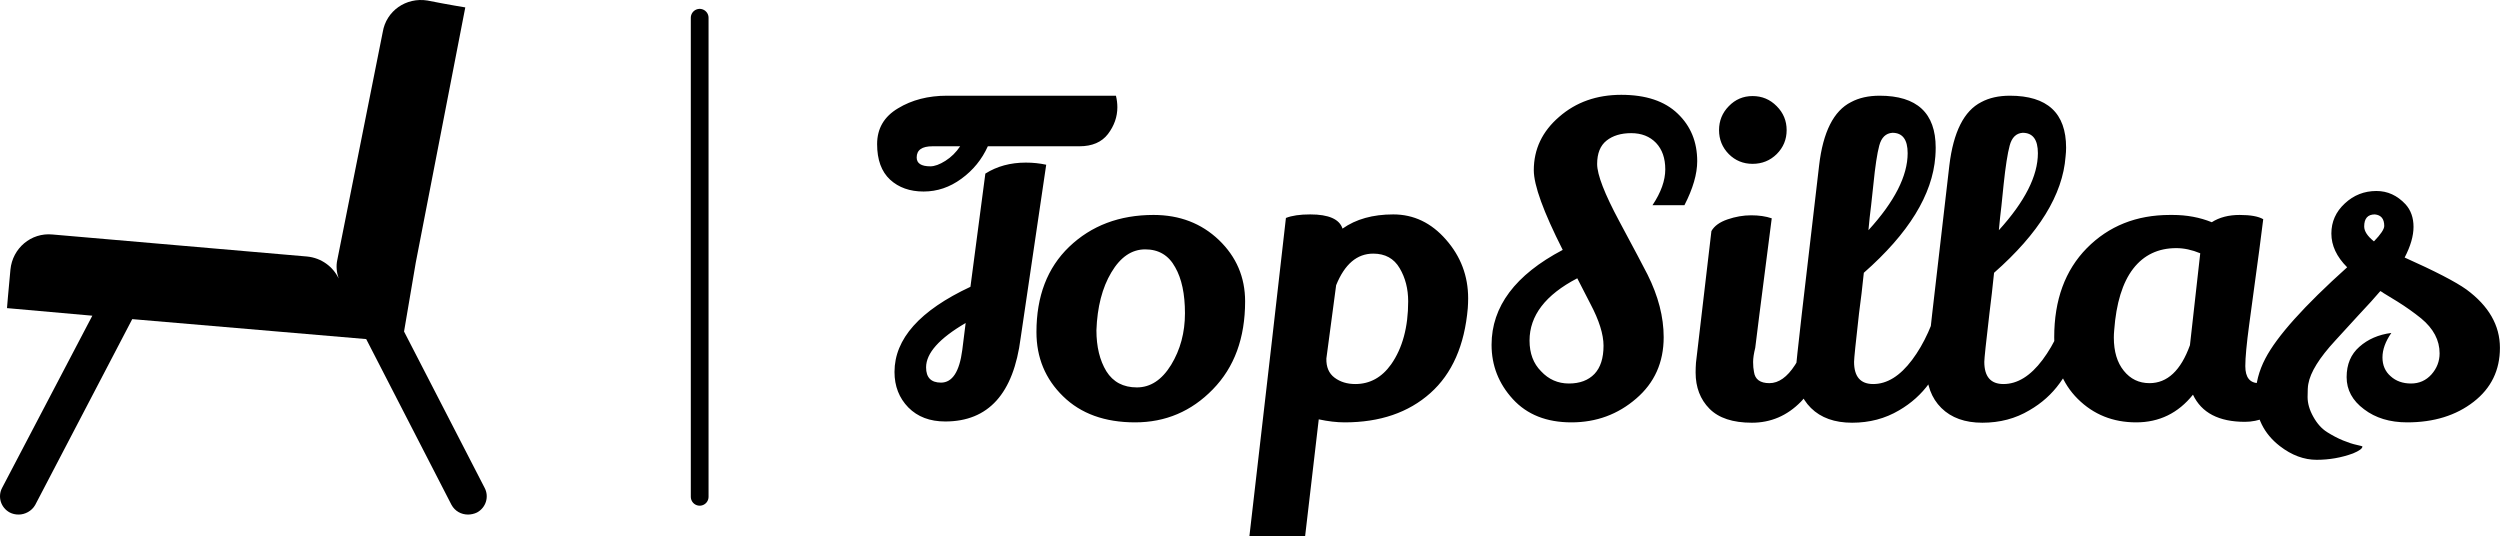 <?xml version="1.0" standalone="no"?>
<svg xmlns="http://www.w3.org/2000/svg" viewBox="0 0 140.897 30.232" width="140.897" height="30.232"><g fill="#000000" color="#000000" transform="translate(0, 0) scale(0.29)"><svg width="94.594" height="100.0" x="0.0" y="0.0" viewBox="0 0 94.594 100"><path fill="currentColor" d="M92.699,99.598C92.164,99.866,91.495,100,90.96,100c-1.337,0-2.541-0.669-3.209-1.872L71.168,65.898  L25.699,62.02L6.843,98.127C6.174,99.331,4.837,100,3.633,100c-0.668,0-1.204-0.134-1.738-0.401  c-1.739-0.936-2.407-3.075-1.471-4.814l17.519-33.433L1.36,59.88c0,0,0.268-3.344,0.669-7.489c0.401-4.146,4.012-7.222,8.158-6.82  l49.48,4.279c2.809,0.268,5.082,2.006,6.151,4.279c-0.4-1.203-0.534-2.407-0.268-3.61l8.827-44.266  c0.668-4.146,4.547-6.82,8.692-6.151c4.012,0.802,7.355,1.337,7.355,1.337l-9.629,49.615l-2.273,13.373L94.17,94.784  C95.106,96.523,94.438,98.663,92.699,99.598z"></path></svg></g><line x1="39.433" y1="1" x2="39.433" y2="28" stroke="#000000" stroke-linecap="round"></line><path fill="#000000" fill-rule="nonzero" d="M6.24 2.90Q5.74 4.01 4.75 4.73Q3.77 5.45 2.62 5.45Q1.46 5.45 0.73 4.78Q0 4.10 0 2.78Q0 1.46 1.18 0.76Q2.35 0.05 3.94 0.05L3.94 0.05L13.46 0.05Q13.54 0.38 13.54 0.70L13.54 0.70Q13.54 1.51 13.01 2.21Q12.48 2.90 11.40 2.90L11.40 2.90Q11.35 2.90 11.33 2.90L11.33 2.90L6.24 2.90ZM4.68 2.90L3.12 2.90Q2.23 2.90 2.23 3.53L2.23 3.53Q2.23 4.03 3 4.03L3 4.03Q3.36 4.03 3.85 3.72Q4.34 3.41 4.68 2.90L4.68 2.90ZM8.09 13.70Q7.49 18.41 3.84 18.41L3.84 18.41Q2.54 18.41 1.76 17.62Q0.98 16.82 0.98 15.62L0.98 15.62Q0.98 12.82 5.26 10.82L5.26 10.82L6.10 4.44Q7.08 3.82 8.38 3.82L8.38 3.82Q8.98 3.82 9.53 3.94L9.53 3.94L8.09 13.70ZM4.99 12.86Q2.76 14.16 2.76 15.36L2.76 15.36Q2.76 16.22 3.60 16.22L3.60 16.22Q4.56 16.22 4.80 14.38L4.80 14.38L4.99 12.86ZM15.58 6.77L15.58 6.77Q17.78 6.77 19.26 8.18Q20.74 9.60 20.74 11.64L20.74 11.64Q20.74 14.74 18.92 16.60Q17.11 18.46 14.54 18.46Q11.98 18.46 10.48 16.99Q8.98 15.53 8.98 13.37L8.98 13.37Q8.98 10.34 10.82 8.57L10.82 8.57Q12.70 6.77 15.58 6.77ZM15.11 8.71Q13.97 8.71 13.20 10.01Q12.43 11.30 12.36 13.27L12.36 13.27Q12.36 14.66 12.92 15.58Q13.49 16.49 14.64 16.49Q15.79 16.49 16.57 15.22Q17.35 13.94 17.35 12.31Q17.35 10.68 16.80 9.72L16.80 9.72Q16.25 8.71 15.11 8.71ZM24.41 6.74L24.41 6.74Q25.97 6.74 26.23 7.54L26.23 7.54Q27.36 6.74 29.09 6.74Q30.82 6.74 32.06 8.16Q33.31 9.58 33.31 11.47L33.31 11.47Q33.31 11.74 33.29 12.02L33.29 12.02Q33.02 15.17 31.18 16.81Q29.33 18.46 26.35 18.46L26.35 18.46Q25.68 18.46 24.89 18.29L24.89 18.29L24.12 24.89L20.98 24.89Q22.51 11.66 23.04 6.94L23.04 6.94Q23.54 6.74 24.41 6.74ZM29.93 11.64L29.93 11.64Q29.93 10.58 29.45 9.77Q28.97 8.95 27.96 8.95L27.96 8.95Q26.59 8.95 25.87 10.73L25.87 10.73Q25.39 14.28 25.32 14.86L25.32 14.86Q25.30 15.58 25.78 15.94Q26.26 16.30 26.95 16.30L26.95 16.30Q28.18 16.30 28.97 15.19L28.97 15.19Q29.93 13.82 29.93 11.64ZM45.50 6.22L43.70 6.22Q44.42 5.14 44.42 4.20Q44.42 3.26 43.90 2.71Q43.37 2.16 42.50 2.16Q41.64 2.16 41.11 2.58Q40.58 3 40.58 3.90Q40.58 4.80 41.83 7.13Q43.08 9.46 43.42 10.13L43.42 10.13Q44.33 11.95 44.33 13.66L44.33 13.66Q44.33 15.79 42.78 17.12Q41.23 18.46 39.13 18.46Q37.03 18.46 35.83 17.15Q34.63 15.84 34.63 14.09L34.63 14.09Q34.63 10.85 38.64 8.74L38.64 8.74Q37.01 5.52 37.01 4.25L37.01 4.25Q37.01 2.47 38.44 1.24Q39.86 0 41.94 0Q44.02 0 45.12 1.06Q46.22 2.11 46.22 3.74L46.22 3.74Q46.22 4.82 45.50 6.22L45.50 6.22ZM37.42 15.58Q38.06 16.27 38.99 16.27Q39.91 16.27 40.43 15.73Q40.94 15.19 40.94 14.14L40.94 14.14Q40.94 13.18 40.20 11.78L40.20 11.78Q40.10 11.59 39.84 11.08Q39.58 10.56 39.46 10.34L39.46 10.34Q36.77 11.74 36.77 13.85L36.77 13.85Q36.77 14.93 37.42 15.58L37.42 15.58ZM48 0.64Q48.55 0.07 49.34 0.07Q50.14 0.07 50.70 0.64Q51.26 1.20 51.26 1.99Q51.26 2.78 50.70 3.34Q50.14 3.89 49.34 3.89Q48.55 3.89 48 3.34Q47.45 2.78 47.45 1.99Q47.45 1.20 48 0.64ZM47.02 7.68Q47.26 7.25 47.93 7.02Q48.60 6.79 49.26 6.79Q49.92 6.79 50.42 6.96L50.42 6.96Q49.49 14.18 49.49 14.26L49.49 14.26Q49.37 14.74 49.37 15.06Q49.37 15.38 49.42 15.62L49.42 15.62Q49.51 16.25 50.29 16.25Q51.07 16.25 51.73 15.23Q52.39 14.21 52.73 12.91L52.73 12.91Q52.90 13.01 53.26 13.49Q53.62 13.97 53.69 14.21L53.69 14.21Q53.21 16.13 52.06 17.30L52.06 17.30Q50.90 18.48 49.30 18.48Q47.69 18.48 46.91 17.69Q46.13 16.90 46.13 15.65L46.13 15.65Q46.13 15.38 46.15 15.10L46.15 15.10L47.02 7.68ZM54.95 18.48Q53.47 18.48 52.63 17.65Q51.79 16.82 51.79 15.38L51.79 15.38Q51.79 15 53.09 3.98L53.09 3.98Q53.42 1.15 54.89 0.41L54.89 0.41Q55.56 0.05 56.50 0.05L56.50 0.05Q59.66 0.05 59.66 2.98L59.66 2.98Q59.66 3.22 59.64 3.48L59.64 3.48Q59.40 6.70 55.61 10.03L55.61 10.03Q55.49 11.21 55.34 12.31L55.34 12.31Q55.06 14.78 55.06 15.05L55.06 15.05Q55.06 16.30 56.14 16.30L56.14 16.30Q57.31 16.30 58.33 14.94Q59.35 13.58 59.90 11.47L59.90 11.47Q60.12 11.54 60.50 11.87Q60.89 12.19 61.03 12.43L61.03 12.43Q60.65 14.42 59.30 16.25L59.30 16.25Q58.63 17.18 57.60 17.78L57.60 17.78Q56.42 18.48 54.95 18.48ZM55.94 6.91L55.87 7.63Q58.08 5.21 58.08 3.29L58.08 3.29Q58.08 2.14 57.22 2.14L57.22 2.14Q56.66 2.18 56.48 2.86Q56.30 3.53 56.15 5.04Q55.99 6.55 55.94 6.91L55.94 6.91ZM62.29 18.48Q60.82 18.48 59.98 17.65Q59.14 16.82 59.14 15.38L59.14 15.38Q59.14 15 60.43 3.98L60.43 3.98Q60.77 1.15 62.23 0.41L62.23 0.41Q62.90 0.05 63.84 0.05L63.84 0.05Q67.01 0.05 67.01 2.98L67.01 2.98Q67.01 3.22 66.98 3.48L66.98 3.48Q66.74 6.70 62.95 10.03L62.95 10.03Q62.83 11.21 62.69 12.31L62.69 12.31Q62.40 14.78 62.40 15.05L62.40 15.05Q62.40 16.30 63.48 16.30L63.48 16.30Q64.66 16.30 65.68 14.94Q66.70 13.58 67.25 11.47L67.25 11.47Q67.46 11.54 67.85 11.87Q68.23 12.19 68.38 12.43L68.38 12.43Q67.99 14.42 66.65 16.25L66.65 16.25Q65.98 17.18 64.94 17.78L64.94 17.78Q63.77 18.48 62.29 18.48ZM63.29 6.91L63.22 7.63Q65.42 5.21 65.42 3.29L65.42 3.29Q65.42 2.14 64.56 2.14L64.56 2.14Q64.01 2.18 63.83 2.86Q63.65 3.53 63.49 5.04Q63.34 6.55 63.29 6.91L63.29 6.91ZM77.09 18.43L77.09 18.43Q74.88 18.43 74.16 16.90L74.16 16.90Q72.91 18.46 70.96 18.46Q69 18.46 67.67 17.14Q66.34 15.82 66.34 13.66L66.34 13.66Q66.34 10.51 68.18 8.64Q70.03 6.77 72.86 6.77L72.86 6.77Q72.94 6.77 73.01 6.77L73.01 6.77Q74.21 6.77 75.22 7.18L75.22 7.18Q75.86 6.77 76.79 6.77Q77.71 6.77 78.12 7.01L78.12 7.01Q77.90 8.78 77.66 10.50Q77.42 12.22 77.33 12.94L77.33 12.94Q77.11 14.57 77.11 15.29L77.11 15.29Q77.11 16.25 77.88 16.25L77.88 16.25Q78.48 16.25 79.15 15.44Q79.82 14.64 80.33 12.91L80.33 12.91Q81.02 13.54 81.29 14.30L81.29 14.30Q80.59 16.58 79.42 17.51Q78.24 18.43 77.09 18.43ZM73.22 8.64L73.22 8.64Q71.69 8.64 70.79 9.80Q69.89 10.97 69.72 13.27L69.72 13.27Q69.70 13.49 69.70 13.68L69.70 13.68Q69.70 14.86 70.26 15.55Q70.82 16.25 71.71 16.25L71.71 16.25Q73.22 16.25 73.99 14.11L73.99 14.11L74.57 8.93Q73.87 8.64 73.22 8.64ZM89.57 10.97L89.57 10.97Q91.46 12.36 91.46 14.26Q91.46 16.15 89.98 17.30Q88.49 18.46 86.23 18.46L86.23 18.46Q84.77 18.46 83.80 17.72Q82.82 16.99 82.82 15.91Q82.82 14.83 83.54 14.20Q84.26 13.56 85.34 13.42L85.34 13.42Q84.84 14.14 84.84 14.80Q84.84 15.46 85.30 15.86L85.30 15.86Q85.75 16.27 86.45 16.27Q87.14 16.27 87.60 15.76Q88.06 15.24 88.06 14.57L88.06 14.57Q88.06 13.46 87.02 12.60L87.02 12.60Q86.40 12.10 85.68 11.65Q84.96 11.21 84.91 11.18L84.91 11.18Q84.82 11.11 84.72 11.06L84.72 11.06Q84.29 11.57 83.47 12.44Q82.66 13.32 82.18 13.85L82.18 13.85Q80.83 15.31 80.66 16.30L80.66 16.30Q80.62 16.49 80.62 17.03Q80.62 17.57 80.94 18.14Q81.26 18.72 81.72 19.01Q82.18 19.30 82.62 19.48Q83.06 19.66 83.39 19.73Q83.71 19.80 83.71 19.82L83.71 19.82Q83.71 19.99 83.18 20.21L83.18 20.21Q82.20 20.57 81.13 20.57Q80.06 20.57 79.06 19.80L79.06 19.80Q77.69 18.74 77.69 16.99L77.69 16.99Q77.69 15.91 78.24 14.86L78.24 14.86Q79.22 12.98 82.85 9.72L82.85 9.72Q81.96 8.83 81.96 7.82Q81.96 6.82 82.72 6.12Q83.47 5.42 84.50 5.42L84.50 5.42Q85.44 5.42 86.14 6.17L86.14 6.17Q86.59 6.67 86.59 7.44Q86.59 8.21 86.09 9.17L86.09 9.17Q88.66 10.32 89.57 10.97ZM84.36 8.26L84.36 8.26Q84.94 7.66 84.94 7.39L84.94 7.39Q84.94 6.79 84.41 6.74L84.41 6.74Q83.81 6.74 83.81 7.42L83.81 7.42Q83.81 7.82 84.36 8.26Z" transform="translate(49.433, 5.344)"></path></svg>